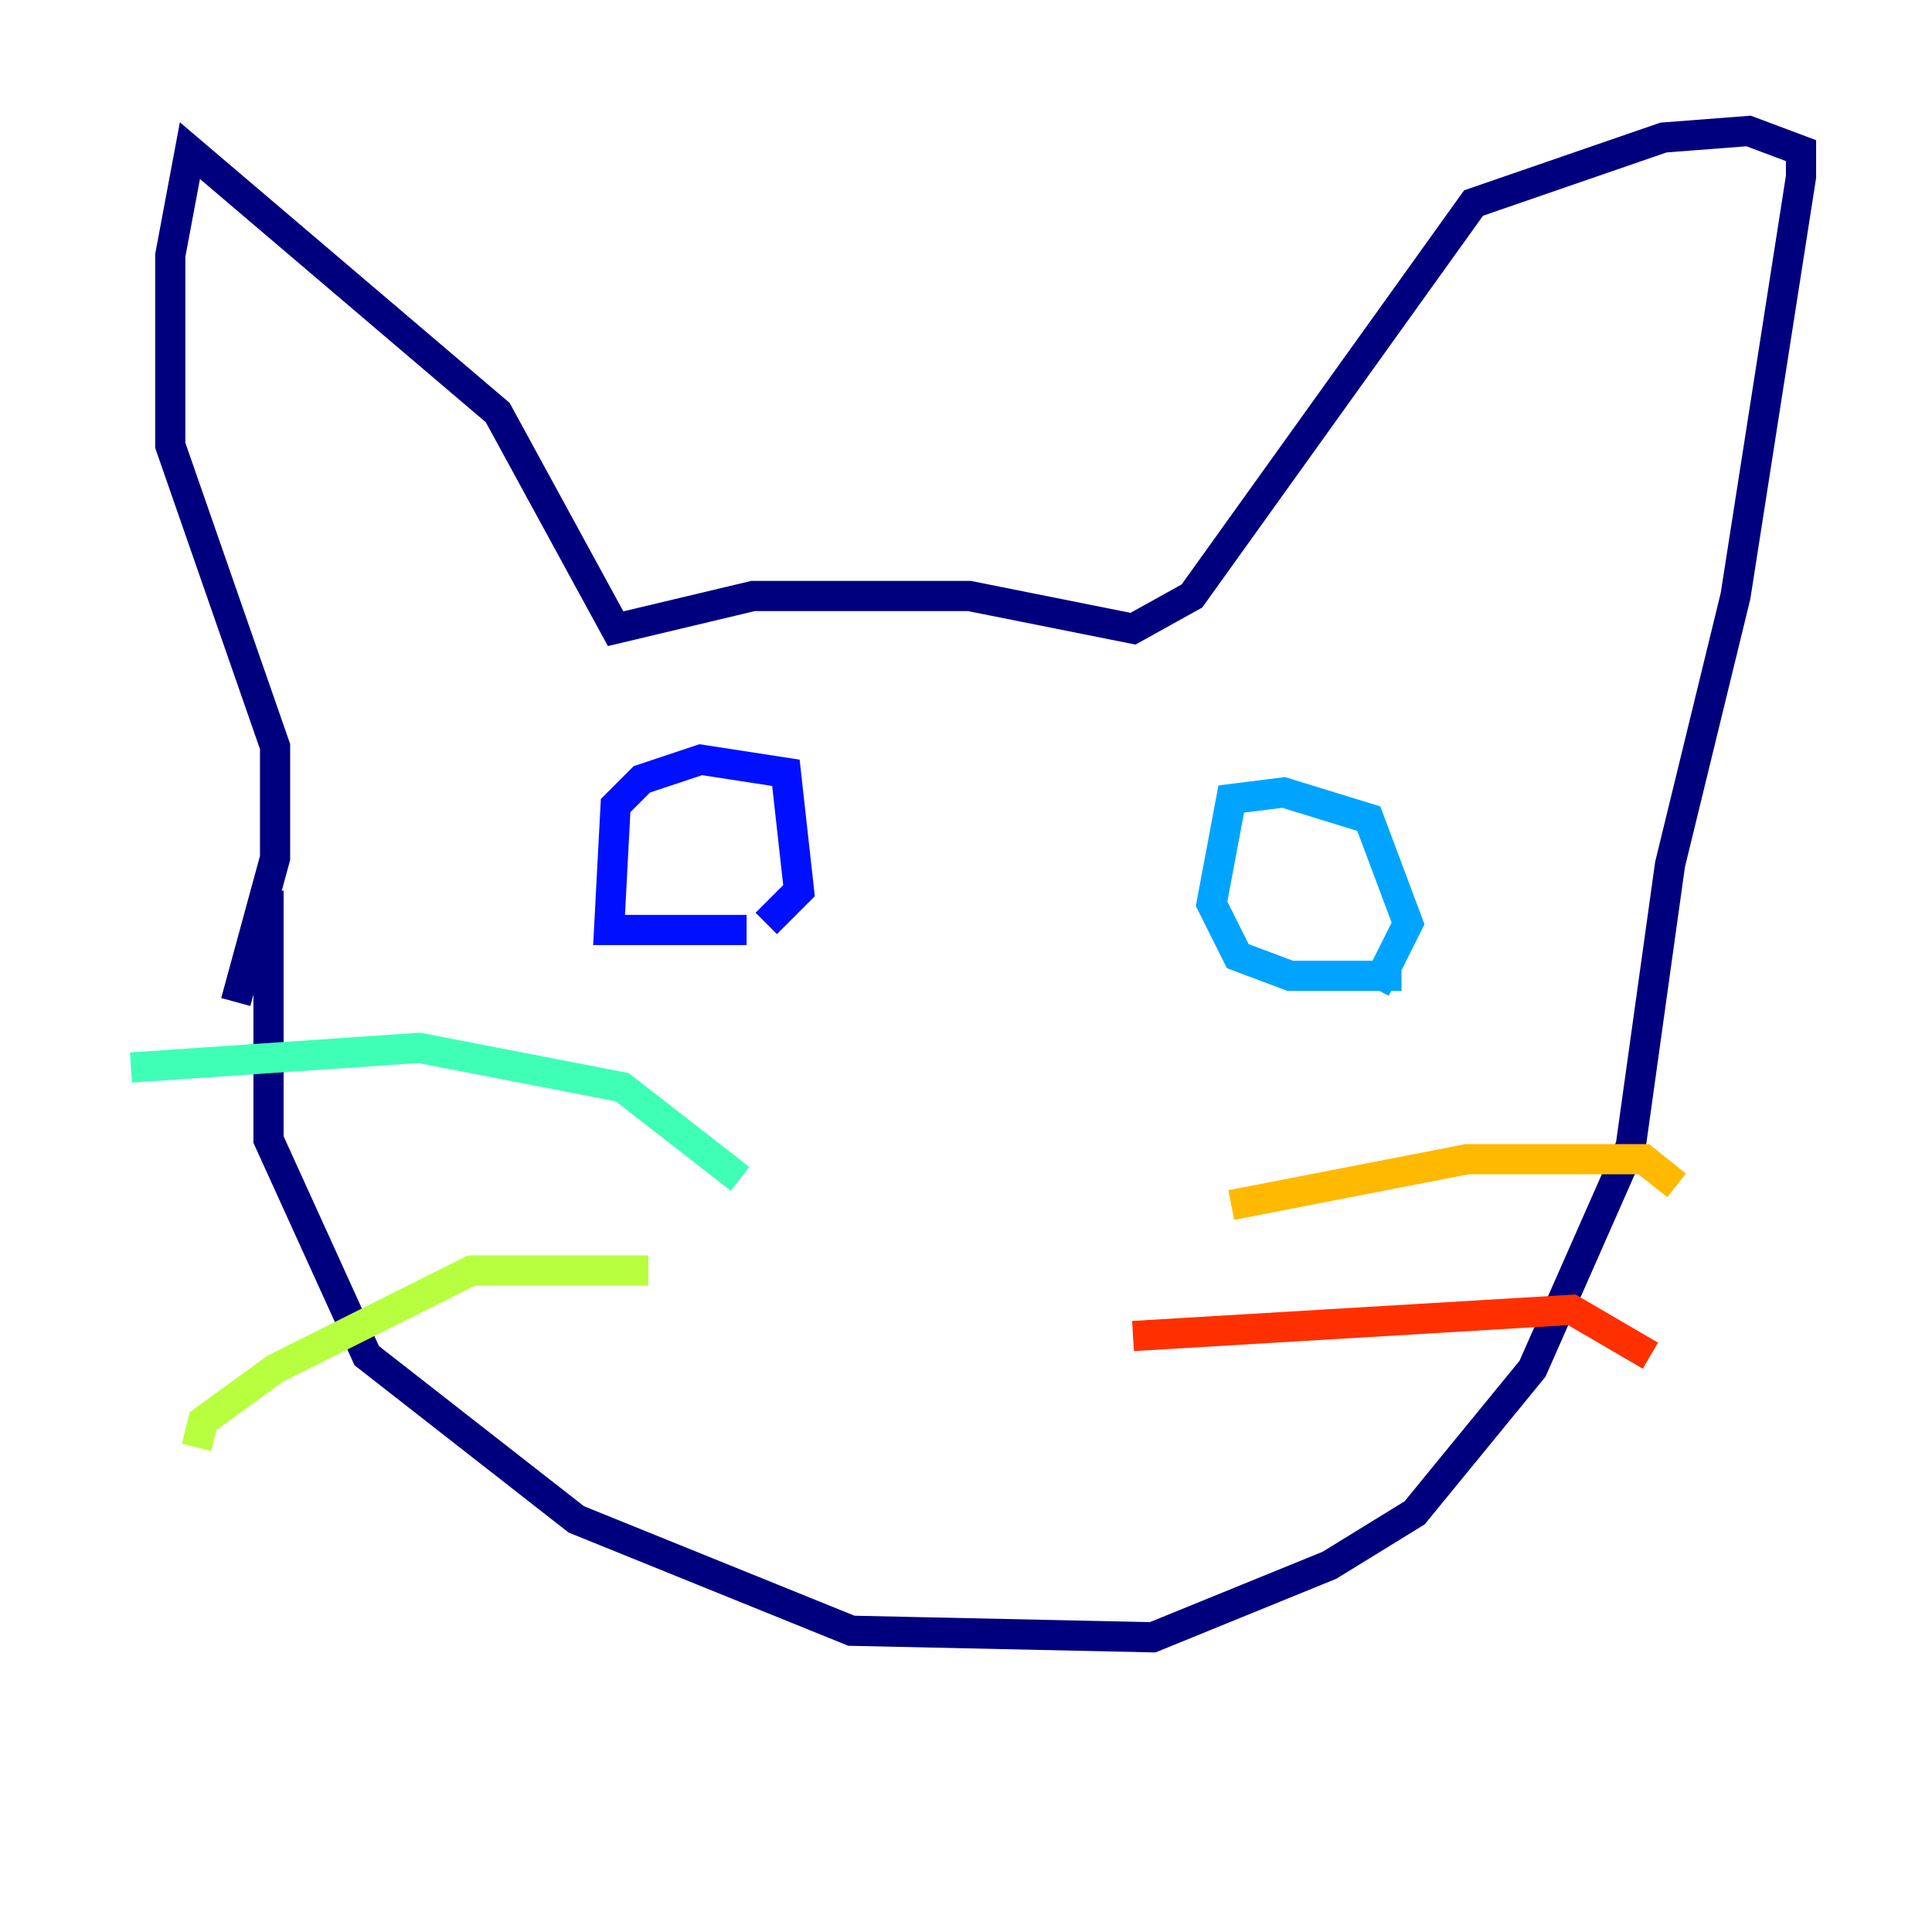 <?xml version="1.0" encoding="utf-8" ?>
<svg baseProfile="tiny" height="128" version="1.2" viewBox="0,0,128,128" width="128" xmlns="http://www.w3.org/2000/svg" xmlns:ev="http://www.w3.org/2001/xml-events" xmlns:xlink="http://www.w3.org/1999/xlink"><defs /><polyline fill="none" points="17.79,59.01 17.79,75.498 24.298,89.817 38.183,100.664 56.407,108.041 76.366,108.475 88.081,103.702 93.722,100.231 101.532,90.685 108.041,75.932 110.644,57.275 114.983,39.485 119.322,11.715 119.322,9.98 115.851,8.678 110.21,9.112 97.627,13.451 78.969,39.485 75.064,41.654 64.217,39.485 49.898,39.485 40.786,41.654 32.976,27.336 12.583,9.98 11.281,16.922 11.281,29.505 18.224,49.464 18.224,56.841 15.62,66.386" stroke="#00007f" stroke-width="2" /><polyline fill="none" points="49.464,61.614 40.352,61.614 40.786,53.37 42.522,51.634 46.427,50.332 52.068,51.2 52.936,59.01 50.766,61.18" stroke="#0010ff" stroke-width="2" /><polyline fill="none" points="92.854,64.651 85.478,64.651 82.007,63.349 80.271,59.878 81.573,52.936 85.044,52.502 90.685,54.237 93.288,61.18 91.119,65.519" stroke="#00a4ff" stroke-width="2" /><polyline fill="none" points="49.031,78.102 41.22,72.027 27.77,69.424 8.678,70.725" stroke="#3fffb7" stroke-width="2" /><polyline fill="none" points="42.956,84.176 31.241,84.176 18.224,90.685 13.451,94.156 13.017,95.891" stroke="#b7ff3f" stroke-width="2" /><polyline fill="none" points="81.573,79.837 97.193,76.8 108.909,76.8 111.078,78.536" stroke="#ffb900" stroke-width="2" /><polyline fill="none" points="75.064,88.515 104.136,86.78 109.342,89.817" stroke="#ff3000" stroke-width="2" /><polyline fill="none" points="55.973,75.932 55.973,75.932" stroke="#7f0000" stroke-width="2" /></svg>